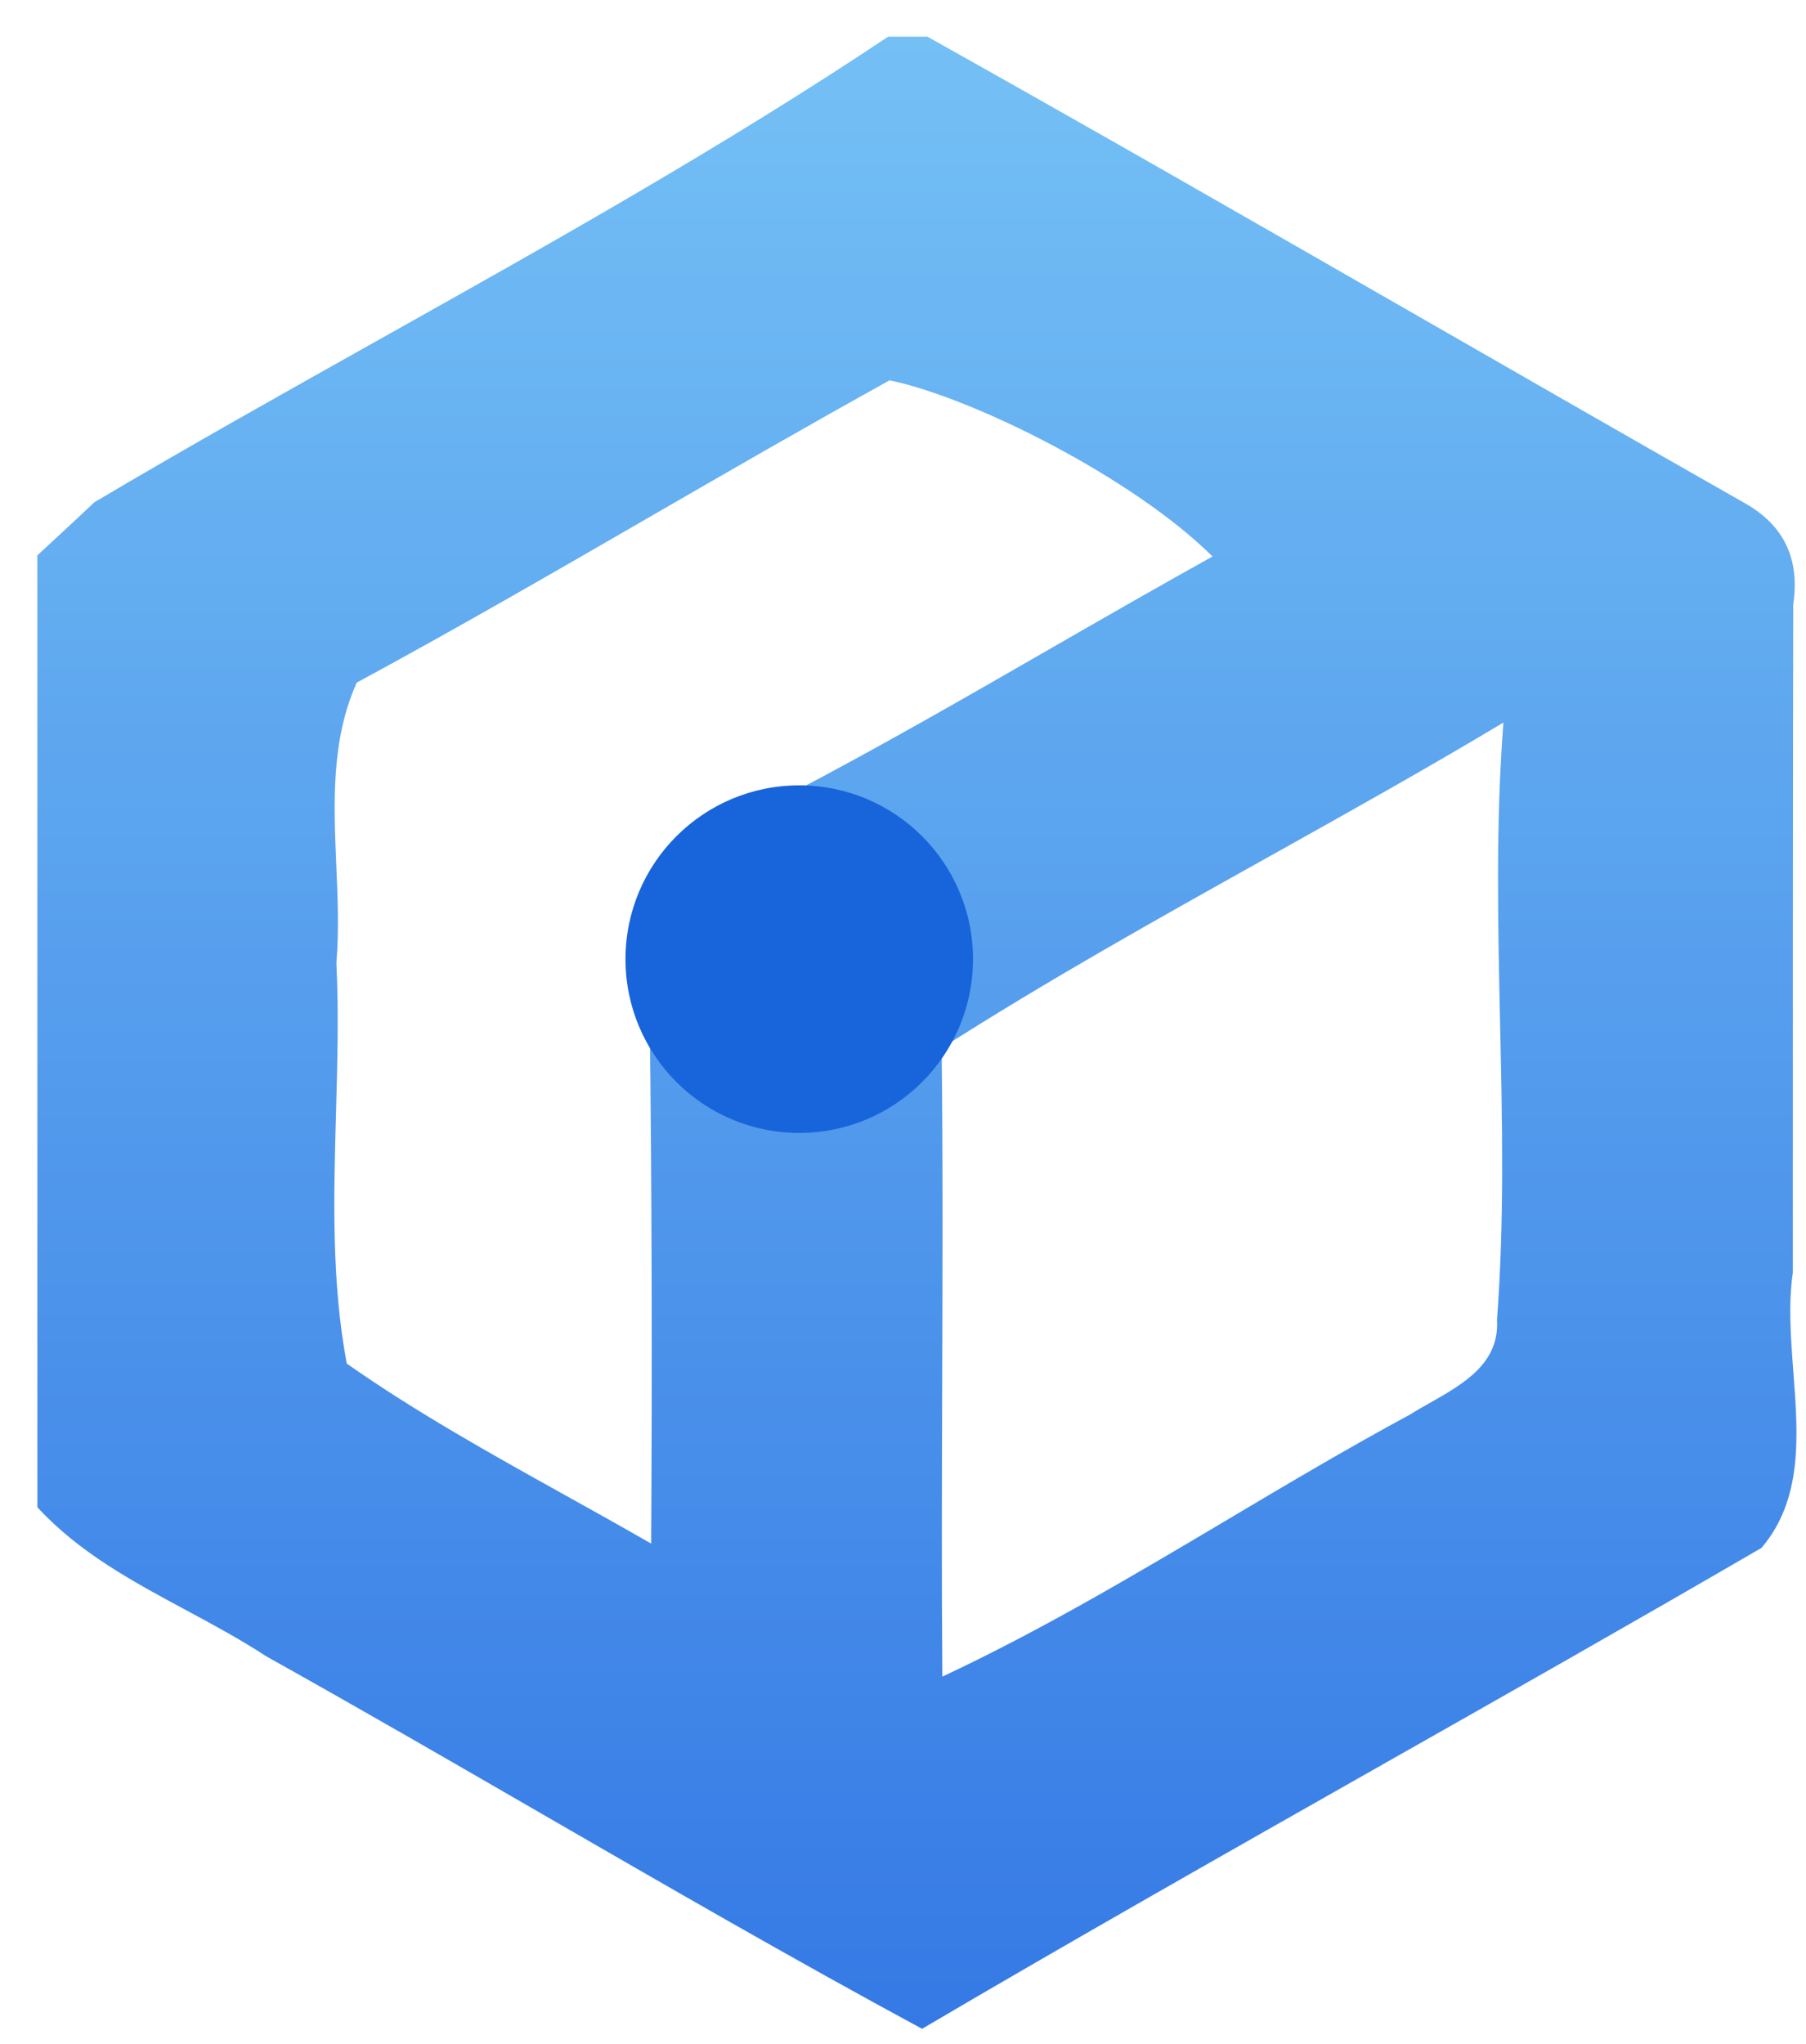 <svg width="38" height="43" viewBox="0 0 38 43" fill="none" xmlns="http://www.w3.org/2000/svg" class="!h-[47px] !w-auto max-w-fit "><path fill-rule="evenodd" clip-rule="evenodd" d="M19.513 0.771H18.688C15.254 3.064 11.629 5.097 8.006 7.128C5.987 8.26 3.969 9.391 1.986 10.566C1.686 10.851 1.086 11.406 0.786 11.684V31.709C1.667 32.665 2.792 33.27 3.919 33.876C4.49 34.183 5.061 34.491 5.601 34.844C7.533 35.923 9.45 37.031 11.366 38.139C14.031 39.679 16.695 41.22 19.401 42.681C22.586 40.807 25.801 38.986 29.015 37.164C31.704 35.641 34.392 34.118 37.063 32.564C37.937 31.539 37.835 30.196 37.734 28.862C37.68 28.147 37.626 27.434 37.723 26.774V26.766C37.723 22.081 37.723 17.404 37.731 12.719C37.873 11.767 37.543 11.062 36.733 10.597C34.435 9.291 32.142 7.974 29.849 6.657C26.409 4.682 22.969 2.706 19.513 0.771ZM31.633 15.201C30.004 16.177 28.346 17.103 26.688 18.029C24.37 19.324 22.052 20.619 19.813 22.049C20.728 19.454 18.928 17.482 16.596 16.716C18.465 15.738 20.291 14.688 22.118 13.636C23.246 12.988 24.374 12.339 25.513 11.707C23.848 10.053 20.473 8.365 18.718 8.001C17.018 8.942 15.334 9.914 13.65 10.887C11.613 12.064 9.575 13.241 7.506 14.361C6.964 15.572 7.02 16.889 7.076 18.205C7.106 18.894 7.135 19.583 7.078 20.256C7.129 21.303 7.099 22.36 7.07 23.417C7.021 25.185 6.972 26.955 7.296 28.686C8.76 29.713 10.326 30.584 11.889 31.454C12.495 31.791 13.101 32.128 13.701 32.474C13.723 28.799 13.716 25.124 13.671 21.442C15.321 23.264 17.788 23.271 19.813 22.056C19.841 24.395 19.833 26.736 19.825 29.077C19.818 31.143 19.811 33.208 19.828 35.272C21.891 34.306 23.858 33.139 25.825 31.971C27.097 31.215 28.369 30.46 29.668 29.759C29.8 29.675 29.944 29.594 30.091 29.511C30.786 29.117 31.554 28.682 31.498 27.771C31.655 25.688 31.609 23.6 31.563 21.512C31.517 19.405 31.471 17.3 31.633 15.201Z" fill="url(#paint0_linear_9620_20203)"></path><circle cx="16.817" cy="20.178" r="3.656" fill="#1864DB"></circle><defs><linearGradient id="paint0_linear_9620_20203" x1="19.293" y1="0.771" x2="19.293" y2="42.681" gradientUnits="userSpaceOnUse"><stop stop-color="#74C0F5"></stop><stop offset="1" stop-color="#3579E5"></stop></linearGradient></defs></svg>
